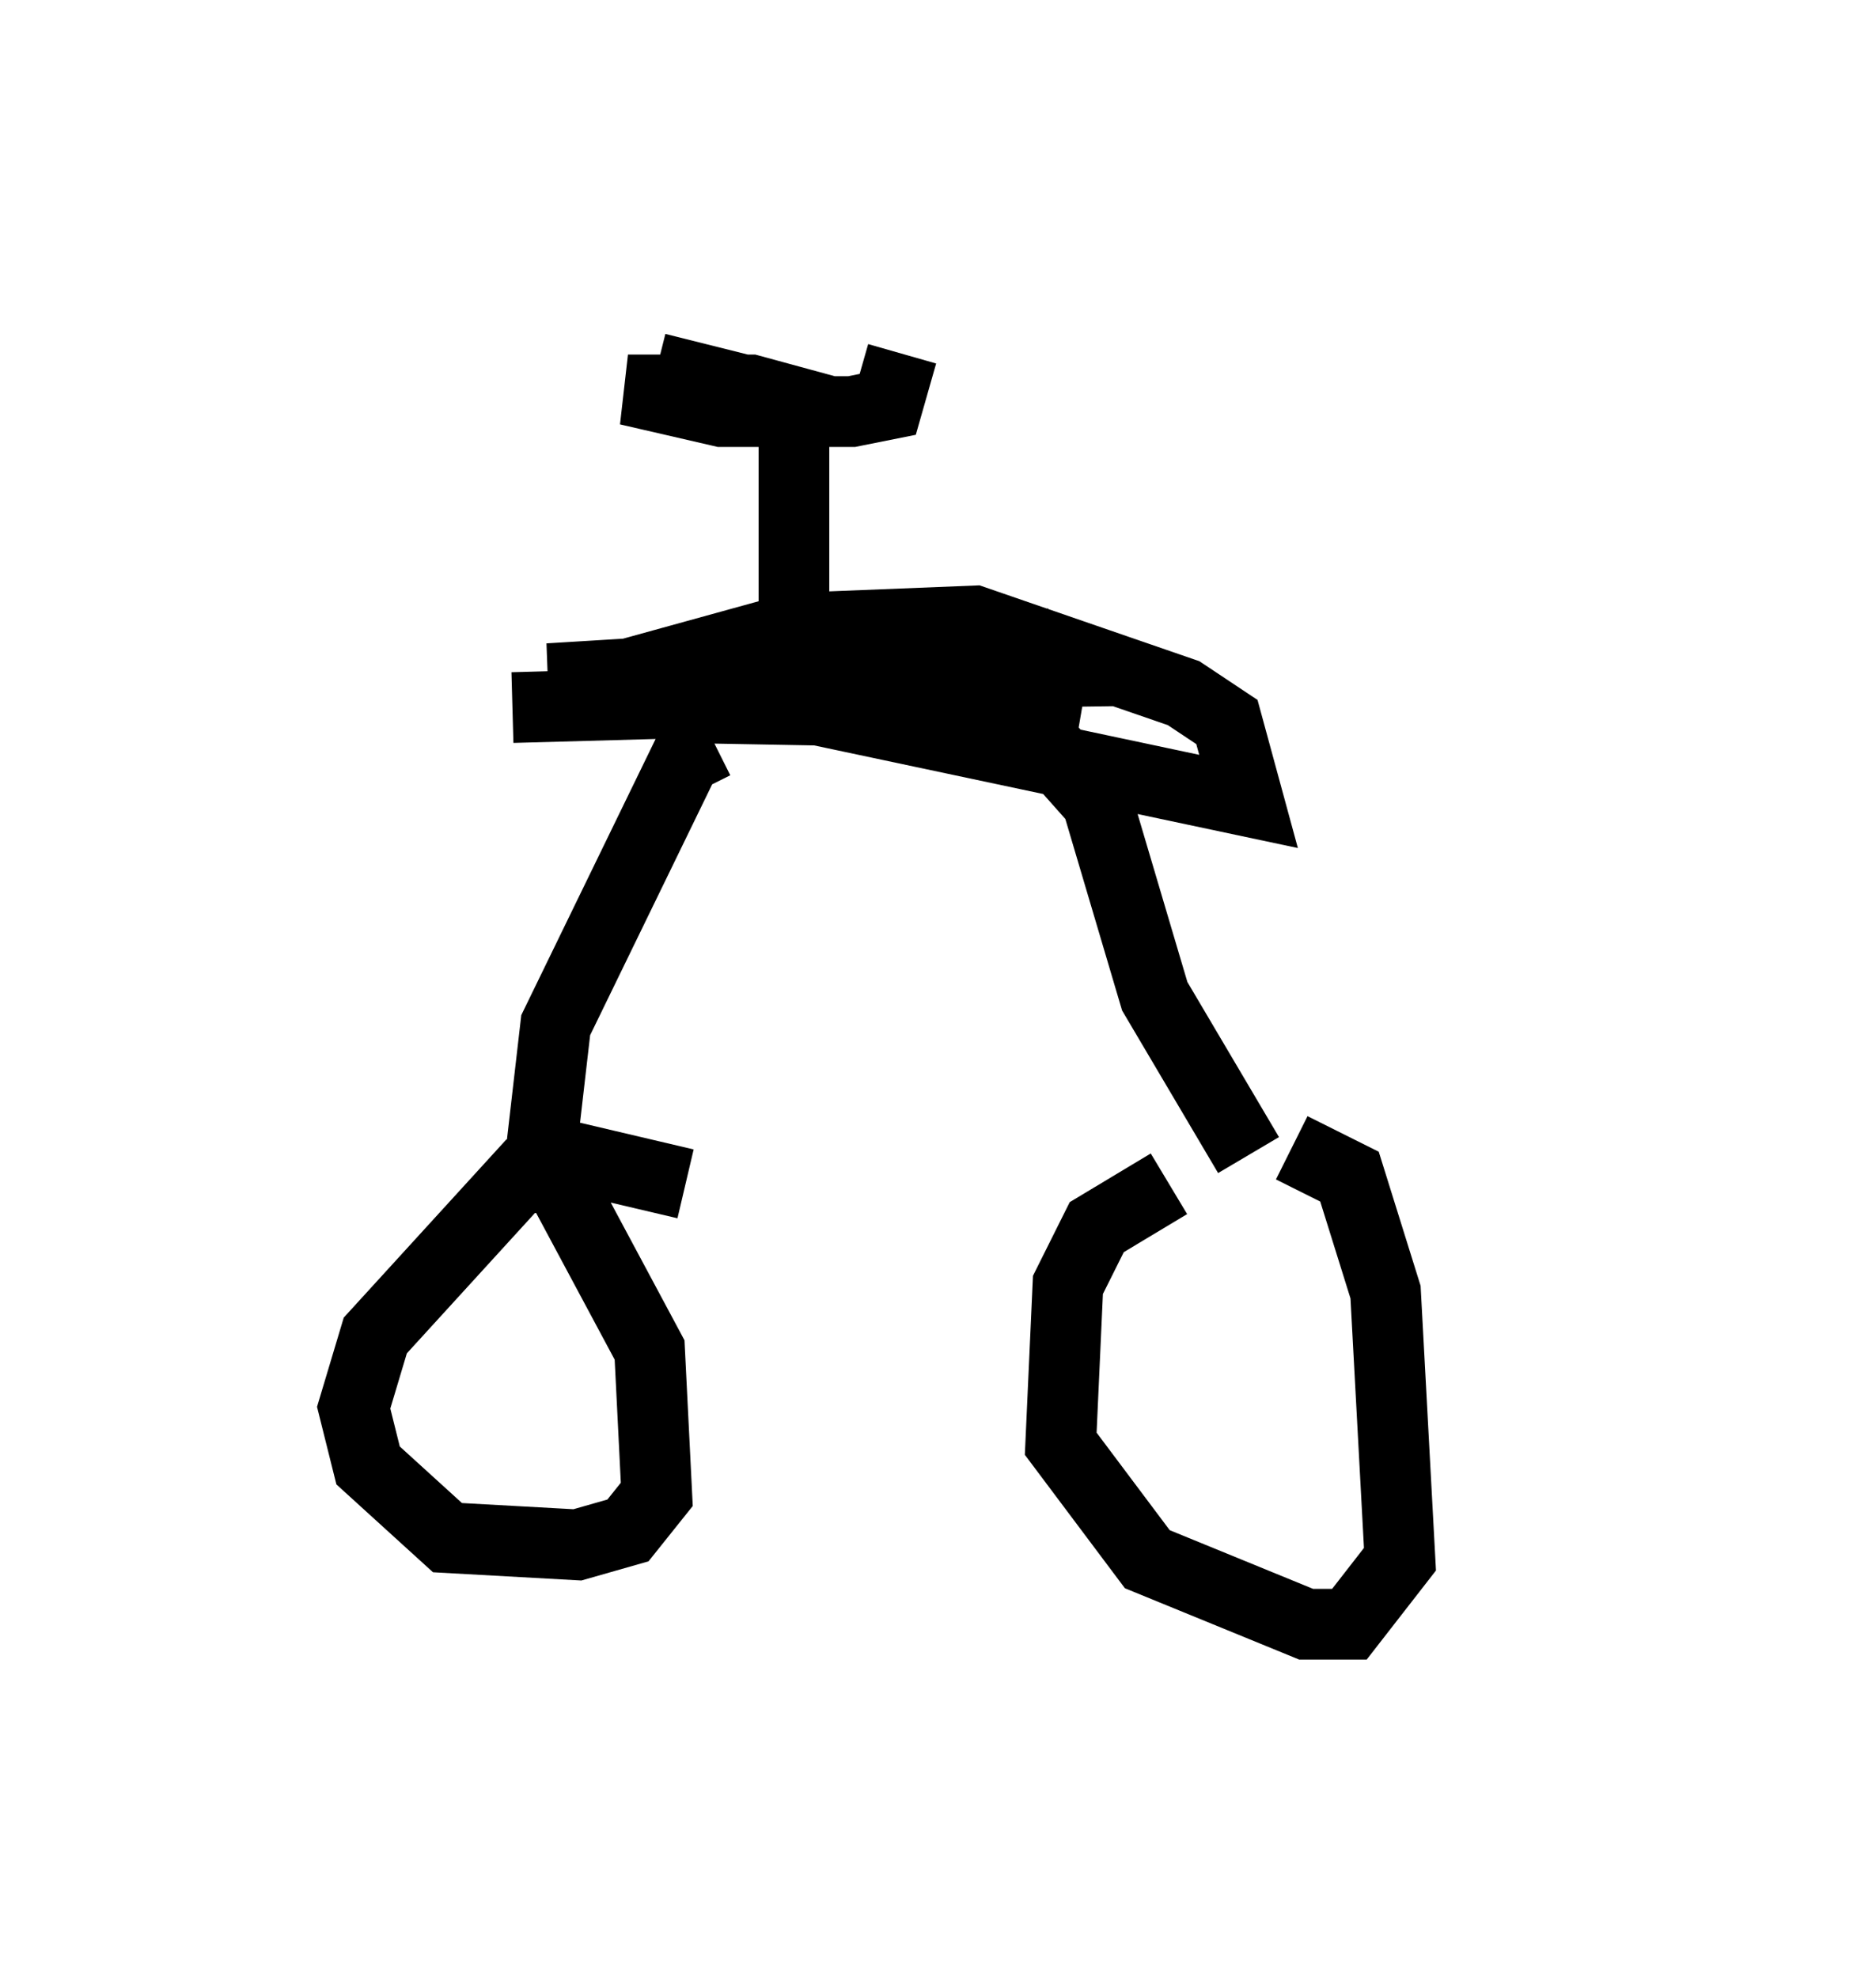 <?xml version="1.0" encoding="utf-8" ?>
<svg baseProfile="full" height="27.967" version="1.1" width="26.538" xmlns="http://www.w3.org/2000/svg" xmlns:ev="http://www.w3.org/2001/xml-events" xmlns:xlink="http://www.w3.org/1999/xlink"><defs /><rect fill="white" height="27.967" width="26.538" x="0" y="0" /><path d="M21.538, 16.842 m-5.002, -0.102 l-1.021, 0.613 -0.408, 0.817 l-0.102, 2.246 1.225, 1.633 l2.246, 0.919 0.613, 0.0 l0.715, -0.919 -0.204, -3.777 l-0.51, -1.633 -0.817, -0.408 m-8.575, 0.51 l-1.735, -0.408 -0.51, 0.204 l-2.144, 2.348 -0.306, 1.021 l0.204, 0.817 1.123, 1.021 l1.838, 0.102 0.715, -0.204 l0.408, -0.51 -0.102, -2.042 l-1.531, -2.858 m10.004, 0.102 l-1.327, -2.246 -0.817, -2.756 l-0.817, -0.919 m-7.146, 6.738 l0.306, -2.654 1.838, -3.777 l0.408, -0.204 m-2.858, -0.51 l3.675, -0.102 6.738, 1.429 l-0.306, -1.123 -0.613, -0.408 l-2.96, -1.021 -2.552, 0.102 l-2.96, 0.817 1.327, 0.306 l5.615, 0.102 -2.45, -0.817 l-5.002, 0.306 7.35, -0.102 l-0.613, -0.51 m-3.267, 0.204 l0.0, -3.267 m-1.94, -0.715 l2.45, 0.613 -1.123, -0.306 l-1.735, 0.0 1.327, 0.306 l1.838, 0.0 0.51, -0.102 l0.204, -0.715 " fill="none" stroke="black" stroke-width="1" /></svg>